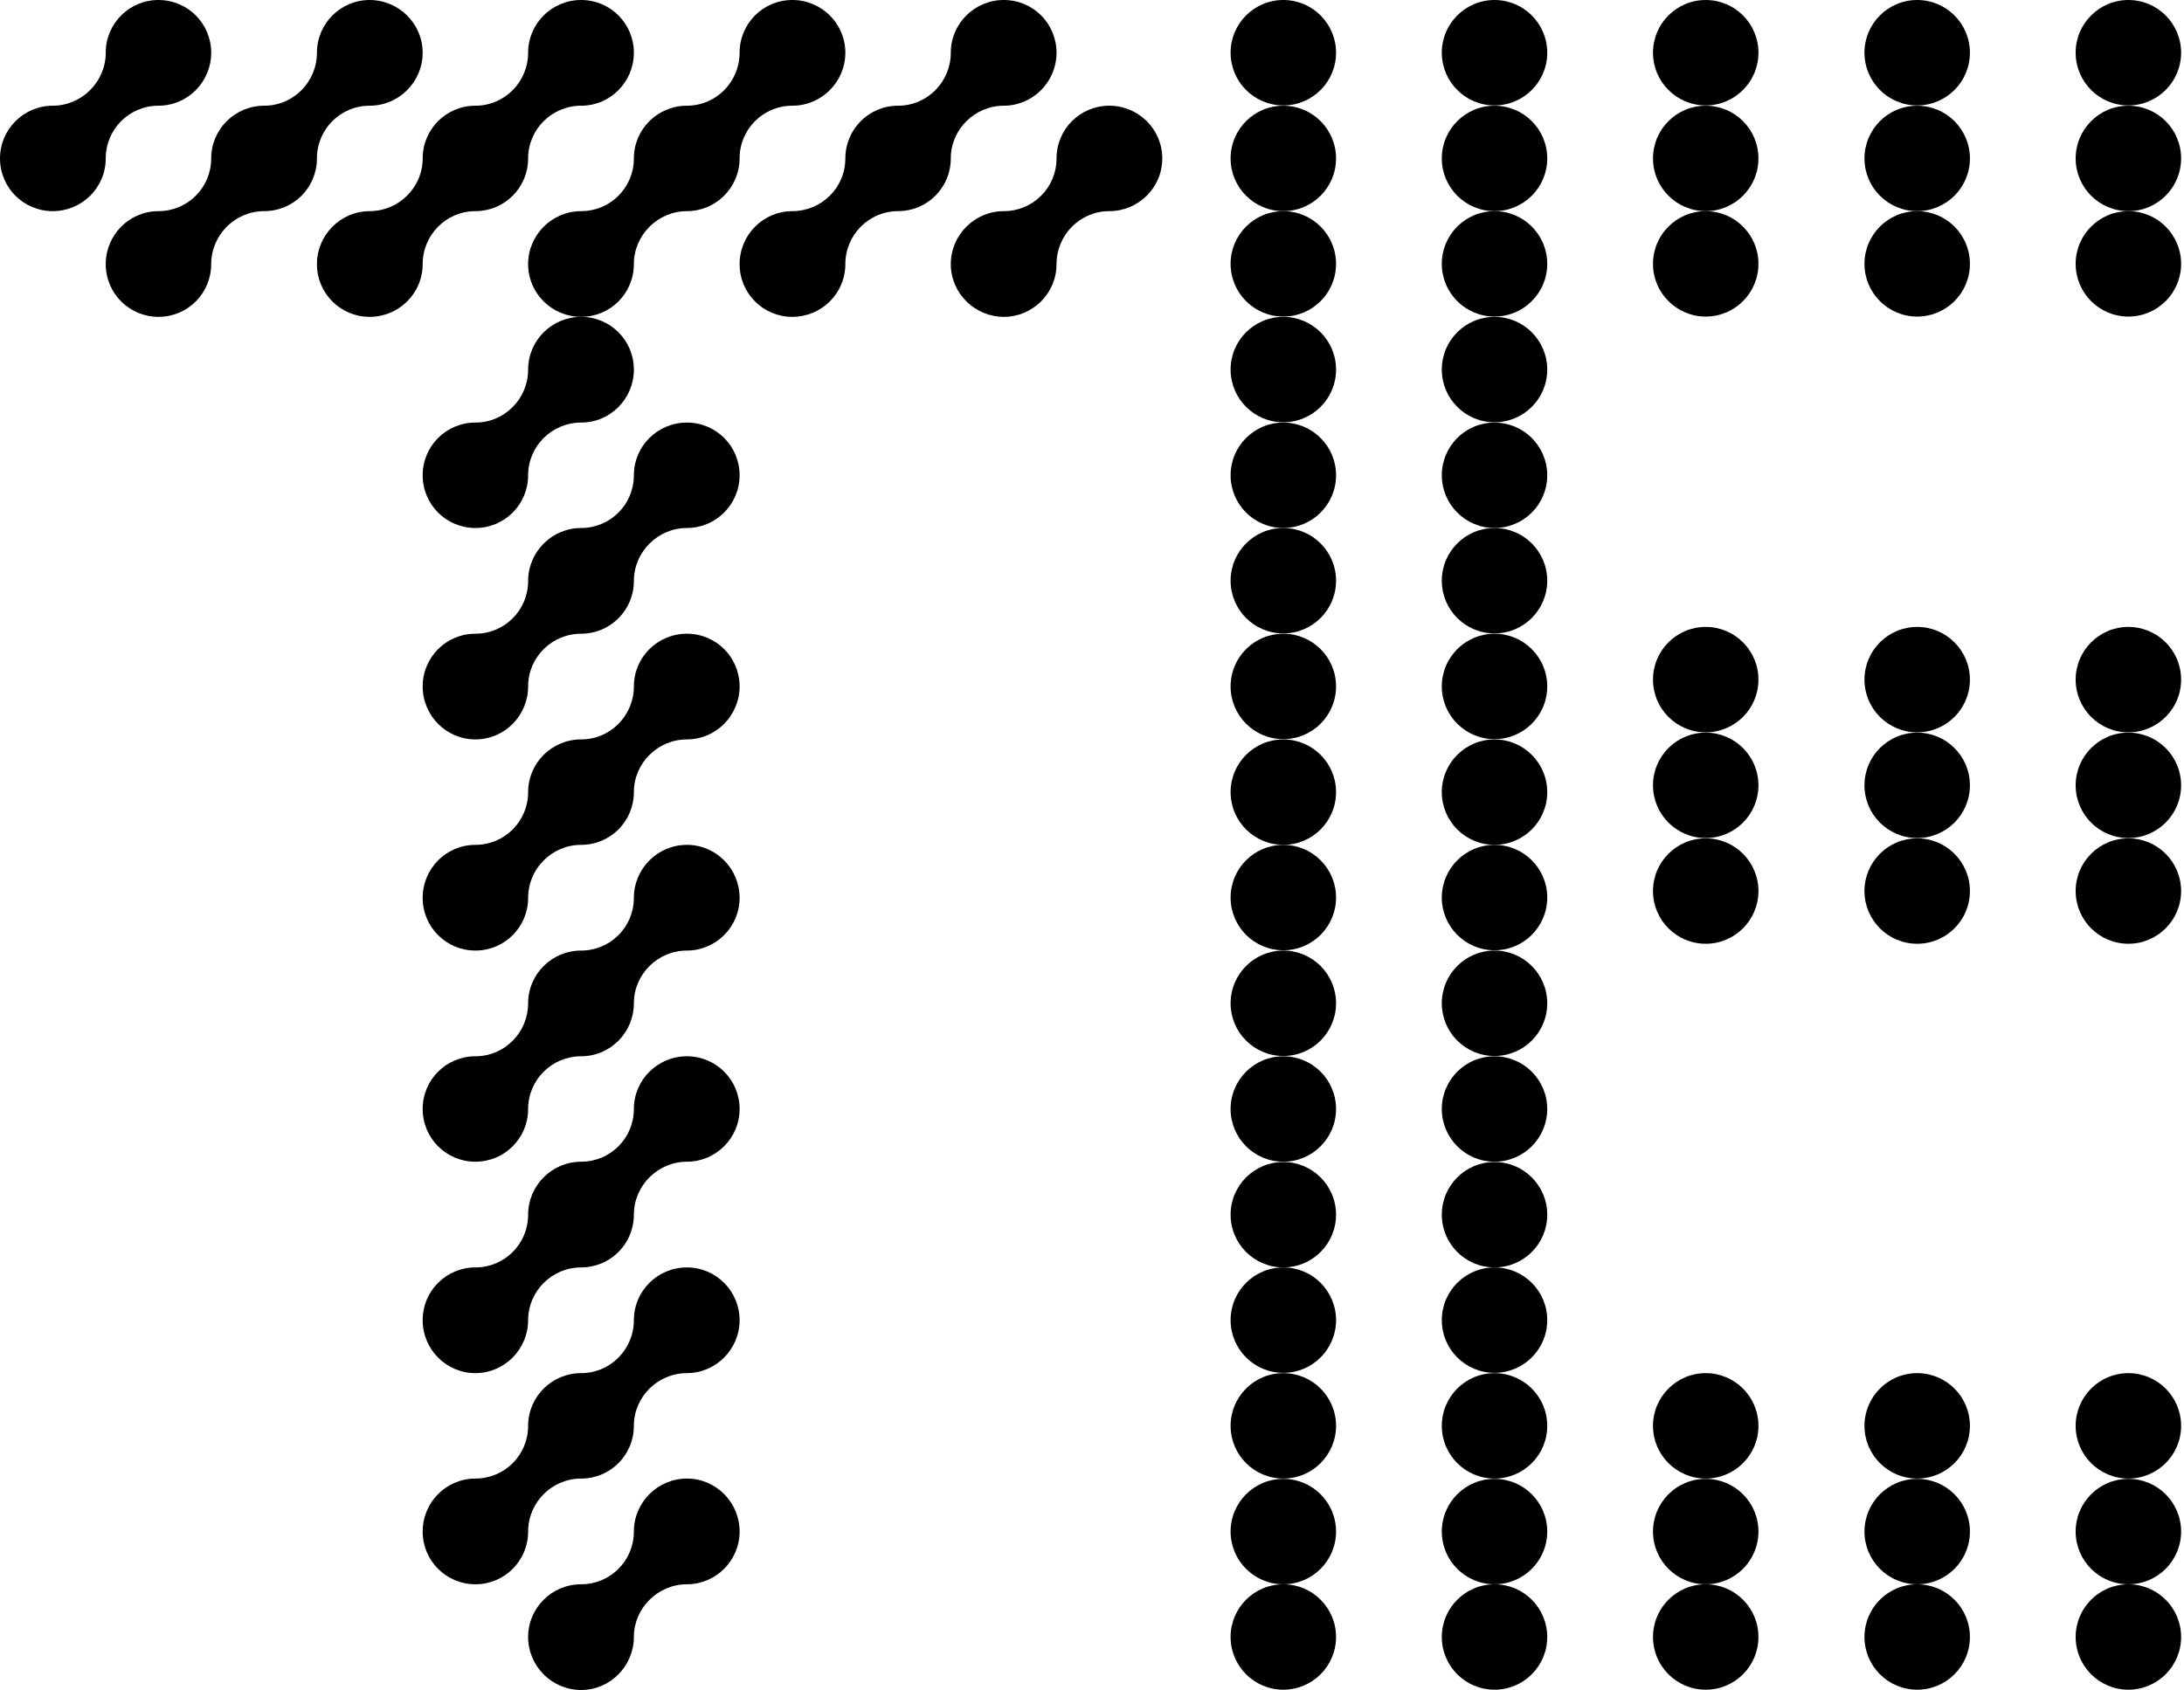 <svg width="646" height="500" viewBox="0 0 646 500" fill="none" xmlns="http://www.w3.org/2000/svg">
<path d="M250.042 15.596C250.042 24.233 242.998 31.276 234.361 31.276C225.725 31.276 218.765 38.236 218.765 46.872C218.765 55.509 211.722 62.469 203.169 62.469C194.616 62.469 187.489 69.512 187.489 78.149C187.489 86.785 180.529 93.745 171.893 93.745C163.256 93.745 156.213 86.785 156.213 78.149C156.213 69.512 163.256 62.469 171.893 62.469C180.529 62.469 187.489 55.509 187.489 46.872C187.489 38.236 194.533 31.276 203.169 31.276C211.806 31.276 218.765 24.233 218.765 15.596C218.765 6.96 225.725 0 234.361 0C242.998 0 250.042 6.96 250.042 15.596Z" fill="black"/>
<path d="M187.49 109.341C187.49 117.978 180.53 125.021 171.894 125.021C163.257 125.021 156.214 131.981 156.214 140.617C156.214 149.254 149.254 156.214 140.618 156.214C131.981 156.214 125.021 149.254 125.021 140.617C125.021 131.981 131.981 125.021 140.618 125.021C149.254 125.021 156.214 117.978 156.214 109.341C156.214 100.705 163.257 93.745 171.894 93.745C180.53 93.745 187.49 100.705 187.49 109.341Z" fill="black"/>
<path d="M218.766 140.617C218.766 149.253 211.723 156.213 203.17 156.213C194.617 156.213 187.49 163.256 187.49 171.893C187.49 180.529 180.53 187.489 171.894 187.489C163.257 187.489 156.214 194.449 156.214 203.085C156.214 211.722 149.254 218.765 140.618 218.765C131.981 218.765 125.021 211.722 125.021 203.085C125.021 194.449 131.981 187.489 140.618 187.489C149.254 187.489 156.214 180.529 156.214 171.893C156.214 163.256 163.257 156.213 171.894 156.213C180.53 156.213 187.49 149.253 187.49 140.617C187.49 131.98 194.533 125.021 203.17 125.021C211.807 125.021 218.766 131.98 218.766 140.617Z" fill="black"/>
<path d="M218.766 203.085C218.766 211.722 211.723 218.765 203.17 218.765C194.617 218.765 187.49 225.725 187.49 234.362C187.49 242.998 180.53 249.958 171.894 249.958C163.257 249.958 156.214 257.001 156.214 265.638C156.214 274.274 149.254 281.234 140.618 281.234C131.981 281.234 125.021 274.274 125.021 265.638C125.021 257.001 131.981 249.958 140.618 249.958C149.254 249.958 156.214 242.998 156.214 234.362C156.214 225.725 163.257 218.765 171.894 218.765C180.53 218.765 187.49 211.722 187.49 203.085C187.49 194.449 194.533 187.489 203.17 187.489C211.807 187.489 218.766 194.449 218.766 203.085Z" fill="black"/>
<path d="M218.766 265.638C218.766 274.275 211.723 281.234 203.17 281.234C194.617 281.234 187.49 288.194 187.49 296.83C187.49 305.467 180.53 312.51 171.894 312.51C163.257 312.51 156.214 319.47 156.214 328.107C156.214 336.743 149.254 343.703 140.618 343.703C131.981 343.703 125.021 336.743 125.021 328.107C125.021 319.47 131.981 312.51 140.618 312.51C149.254 312.51 156.214 305.467 156.214 296.83C156.214 288.194 163.257 281.234 171.894 281.234C180.53 281.234 187.49 274.275 187.49 265.638C187.49 257.001 194.533 249.958 203.17 249.958C211.807 249.958 218.766 257.001 218.766 265.638Z" fill="black"/>
<path d="M218.766 328.107C218.766 336.743 211.723 343.703 203.17 343.703C194.617 343.703 187.49 350.747 187.49 359.383C187.49 368.02 180.53 374.979 171.894 374.979C163.257 374.979 156.214 382.023 156.214 390.575C156.214 399.128 149.254 406.256 140.618 406.256C131.981 406.256 125.021 399.212 125.021 390.575C125.021 381.939 131.981 374.979 140.618 374.979C149.254 374.979 156.214 368.02 156.214 359.383C156.214 350.747 163.257 343.703 171.894 343.703C180.53 343.703 187.49 336.743 187.49 328.107C187.49 319.47 194.533 312.511 203.17 312.511C211.807 312.511 218.766 319.47 218.766 328.107Z" fill="black"/>
<path d="M218.766 390.575C218.766 399.211 211.723 406.255 203.17 406.255C194.617 406.255 187.49 413.214 187.49 421.851C187.49 430.488 180.53 437.447 171.894 437.447C163.257 437.447 156.214 444.491 156.214 453.127C156.214 461.764 149.254 468.723 140.618 468.723C131.981 468.723 125.021 461.764 125.021 453.127C125.021 444.491 131.981 437.447 140.618 437.447C149.254 437.447 156.214 430.488 156.214 421.851C156.214 413.214 163.257 406.255 171.894 406.255C180.53 406.255 187.49 399.211 187.49 390.575C187.49 381.938 194.533 374.979 203.17 374.979C211.807 374.979 218.766 382.022 218.766 390.575Z" fill="black"/>
<path d="M218.765 453.127C218.765 461.764 211.722 468.723 203.169 468.723C194.616 468.723 187.489 475.767 187.489 484.32C187.489 492.872 180.529 500 171.893 500C163.256 500 156.213 492.956 156.213 484.32C156.213 475.683 163.256 468.723 171.893 468.723C180.529 468.723 187.489 461.764 187.489 453.127C187.489 444.491 194.533 437.447 203.169 437.447C211.806 437.447 218.765 444.491 218.765 453.127Z" fill="black"/>
<path d="M343.787 46.873C343.787 55.509 336.743 62.469 328.107 62.469C319.47 62.469 312.511 69.512 312.511 78.149C312.511 86.785 305.467 93.745 296.914 93.745C288.362 93.745 281.234 86.785 281.234 78.149C281.234 69.512 288.278 62.469 296.914 62.469C305.551 62.469 312.511 55.509 312.511 46.873C312.511 38.236 319.47 31.276 328.107 31.276C336.743 31.276 343.787 38.236 343.787 46.873Z" fill="black"/>
<path d="M312.51 15.596C312.51 24.233 305.467 31.276 296.914 31.276C288.361 31.276 281.234 38.236 281.234 46.872C281.234 55.509 274.275 62.469 265.638 62.469C257.001 62.469 250.042 69.512 250.042 78.149C250.042 86.785 242.998 93.745 234.362 93.745C225.725 93.745 218.766 86.785 218.766 78.149C218.766 69.512 225.725 62.469 234.362 62.469C242.998 62.469 250.042 55.509 250.042 46.872C250.042 38.236 257.001 31.276 265.638 31.276C274.275 31.276 281.234 24.233 281.234 15.596C281.234 6.96 288.278 0 296.914 0C305.551 0 312.51 6.96 312.51 15.596Z" fill="black"/>
<path d="M187.49 15.596C187.49 24.233 180.53 31.276 171.894 31.276C163.257 31.276 156.214 38.236 156.214 46.872C156.214 55.509 149.254 62.469 140.618 62.469C131.981 62.469 125.021 69.512 125.021 78.149C125.021 86.785 117.978 93.745 109.341 93.745C100.705 93.745 93.745 86.785 93.745 78.149C93.745 69.512 100.789 62.469 109.341 62.469C117.894 62.469 125.021 55.509 125.021 46.872C125.021 38.236 131.981 31.276 140.618 31.276C149.254 31.276 156.214 24.233 156.214 15.596C156.214 6.96 163.257 0 171.894 0C180.53 0 187.49 6.96 187.49 15.596Z" fill="black"/>
<path d="M125.021 15.596C125.021 24.233 117.978 31.276 109.341 31.276C100.704 31.276 93.745 38.236 93.745 46.872C93.745 55.509 86.785 62.469 78.149 62.469C69.512 62.469 62.469 69.512 62.469 78.149C62.469 86.785 55.509 93.745 46.873 93.745C38.236 93.745 31.276 86.785 31.276 78.149C31.276 69.512 38.236 62.469 46.873 62.469C55.509 62.469 62.469 55.509 62.469 46.872C62.469 38.236 69.512 31.276 78.149 31.276C86.785 31.276 93.745 24.233 93.745 15.596C93.745 6.96 100.788 0 109.341 0C117.894 0 125.021 6.96 125.021 15.596Z" fill="black"/>
<path d="M62.469 15.596C62.469 24.233 55.509 31.276 46.872 31.276C38.236 31.276 31.276 38.236 31.276 46.872C31.276 55.509 24.233 62.469 15.596 62.469C6.96 62.469 0 55.509 0 46.872C0 38.236 7.043 31.276 15.596 31.276C24.149 31.276 31.276 24.233 31.276 15.596C31.276 6.96 38.236 0 46.872 0C55.509 0 62.469 6.96 62.469 15.596Z" fill="black"/>
<path d="M379.592 31.192C388.206 31.192 395.188 24.21 395.188 15.596C395.188 6.983 388.206 0 379.592 0C370.979 0 363.996 6.983 363.996 15.596C363.996 24.21 370.979 31.192 379.592 31.192Z" fill="black"/>
<path d="M442.061 31.192C450.675 31.192 457.657 24.21 457.657 15.596C457.657 6.983 450.675 0 442.061 0C433.447 0 426.465 6.983 426.465 15.596C426.465 24.21 433.447 31.192 442.061 31.192Z" fill="black"/>
<path d="M379.592 62.469C388.206 62.469 395.188 55.486 395.188 46.873C395.188 38.259 388.206 31.276 379.592 31.276C370.979 31.276 363.996 38.259 363.996 46.873C363.996 55.486 370.979 62.469 379.592 62.469Z" fill="black"/>
<path d="M442.061 62.469C450.675 62.469 457.657 55.486 457.657 46.873C457.657 38.259 450.675 31.276 442.061 31.276C433.447 31.276 426.465 38.259 426.465 46.873C426.465 55.486 433.447 62.469 442.061 62.469Z" fill="black"/>
<path d="M379.592 93.661C388.206 93.661 395.188 86.678 395.188 78.065C395.188 69.451 388.206 62.469 379.592 62.469C370.979 62.469 363.996 69.451 363.996 78.065C363.996 86.678 370.979 93.661 379.592 93.661Z" fill="black"/>
<path d="M442.061 93.661C450.675 93.661 457.657 86.678 457.657 78.065C457.657 69.451 450.675 62.469 442.061 62.469C433.447 62.469 426.465 69.451 426.465 78.065C426.465 86.678 433.447 93.661 442.061 93.661Z" fill="black"/>
<path d="M379.592 124.937C388.206 124.937 395.188 117.955 395.188 109.341C395.188 100.728 388.206 93.745 379.592 93.745C370.979 93.745 363.996 100.728 363.996 109.341C363.996 117.955 370.979 124.937 379.592 124.937Z" fill="black"/>
<path d="M442.061 124.937C450.675 124.937 457.657 117.955 457.657 109.341C457.657 100.728 450.675 93.745 442.061 93.745C433.447 93.745 426.465 100.728 426.465 109.341C426.465 117.955 433.447 124.937 442.061 124.937Z" fill="black"/>
<path d="M379.592 156.213C388.206 156.213 395.188 149.23 395.188 140.617C395.188 132.003 388.206 125.021 379.592 125.021C370.979 125.021 363.996 132.003 363.996 140.617C363.996 149.23 370.979 156.213 379.592 156.213Z" fill="black"/>
<path d="M442.061 156.213C450.675 156.213 457.657 149.23 457.657 140.617C457.657 132.003 450.675 125.021 442.061 125.021C433.447 125.021 426.465 132.003 426.465 140.617C426.465 149.23 433.447 156.213 442.061 156.213Z" fill="black"/>
<path d="M379.592 187.405C388.206 187.405 395.188 180.423 395.188 171.809C395.188 163.196 388.206 156.213 379.592 156.213C370.979 156.213 363.996 163.196 363.996 171.809C363.996 180.423 370.979 187.405 379.592 187.405Z" fill="black"/>
<path d="M442.061 187.405C450.675 187.405 457.657 180.423 457.657 171.809C457.657 163.196 450.675 156.213 442.061 156.213C433.447 156.213 426.465 163.196 426.465 171.809C426.465 180.423 433.447 187.405 442.061 187.405Z" fill="black"/>
<path d="M379.592 218.682C388.206 218.682 395.188 211.699 395.188 203.085C395.188 194.472 388.206 187.489 379.592 187.489C370.979 187.489 363.996 194.472 363.996 203.085C363.996 211.699 370.979 218.682 379.592 218.682Z" fill="black"/>
<path d="M442.061 218.682C450.675 218.682 457.657 211.699 457.657 203.085C457.657 194.472 450.675 187.489 442.061 187.489C433.447 187.489 426.465 194.472 426.465 203.085C426.465 211.699 433.447 218.682 442.061 218.682Z" fill="black"/>
<path d="M379.592 249.958C388.206 249.958 395.188 242.975 395.188 234.362C395.188 225.748 388.206 218.766 379.592 218.766C370.979 218.766 363.996 225.748 363.996 234.362C363.996 242.975 370.979 249.958 379.592 249.958Z" fill="black"/>
<path d="M442.061 249.958C450.675 249.958 457.657 242.975 457.657 234.362C457.657 225.748 450.675 218.766 442.061 218.766C433.447 218.766 426.465 225.748 426.465 234.362C426.465 242.975 433.447 249.958 442.061 249.958Z" fill="black"/>
<path d="M379.592 281.15C388.206 281.15 395.188 274.168 395.188 265.554C395.188 256.941 388.206 249.958 379.592 249.958C370.979 249.958 363.996 256.941 363.996 265.554C363.996 274.168 370.979 281.15 379.592 281.15Z" fill="black"/>
<path d="M442.061 281.15C450.675 281.15 457.657 274.168 457.657 265.554C457.657 256.941 450.675 249.958 442.061 249.958C433.447 249.958 426.465 256.941 426.465 265.554C426.465 274.168 433.447 281.15 442.061 281.15Z" fill="black"/>
<path d="M379.592 312.427C388.206 312.427 395.188 305.444 395.188 296.831C395.188 288.217 388.206 281.234 379.592 281.234C370.979 281.234 363.996 288.217 363.996 296.831C363.996 305.444 370.979 312.427 379.592 312.427Z" fill="black"/>
<path d="M442.061 312.427C450.675 312.427 457.657 305.444 457.657 296.831C457.657 288.217 450.675 281.234 442.061 281.234C433.447 281.234 426.465 288.217 426.465 296.831C426.465 305.444 433.447 312.427 442.061 312.427Z" fill="black"/>
<path d="M379.592 343.703C388.206 343.703 395.188 336.72 395.188 328.107C395.188 319.493 388.206 312.511 379.592 312.511C370.979 312.511 363.996 319.493 363.996 328.107C363.996 336.72 370.979 343.703 379.592 343.703Z" fill="black"/>
<path d="M442.061 343.703C450.675 343.703 457.657 336.72 457.657 328.107C457.657 319.493 450.675 312.511 442.061 312.511C433.447 312.511 426.465 319.493 426.465 328.107C426.465 336.72 433.447 343.703 442.061 343.703Z" fill="black"/>
<path d="M379.592 374.979C388.206 374.979 395.188 367.997 395.188 359.383C395.188 350.77 388.206 343.787 379.592 343.787C370.979 343.787 363.996 350.77 363.996 359.383C363.996 367.997 370.979 374.979 379.592 374.979Z" fill="black"/>
<path d="M442.061 374.979C450.675 374.979 457.657 367.997 457.657 359.383C457.657 350.77 450.675 343.787 442.061 343.787C433.447 343.787 426.465 350.77 426.465 359.383C426.465 367.997 433.447 374.979 442.061 374.979Z" fill="black"/>
<path d="M379.592 406.172C388.206 406.172 395.188 399.189 395.188 390.576C395.188 381.962 388.206 374.979 379.592 374.979C370.979 374.979 363.996 381.962 363.996 390.576C363.996 399.189 370.979 406.172 379.592 406.172Z" fill="black"/>
<path d="M442.061 406.172C450.675 406.172 457.657 399.189 457.657 390.576C457.657 381.962 450.675 374.979 442.061 374.979C433.447 374.979 426.465 381.962 426.465 390.576C426.465 399.189 433.447 406.172 442.061 406.172Z" fill="black"/>
<path d="M379.592 437.447C388.206 437.447 395.188 430.465 395.188 421.851C395.188 413.238 388.206 406.255 379.592 406.255C370.979 406.255 363.996 413.238 363.996 421.851C363.996 430.465 370.979 437.447 379.592 437.447Z" fill="black"/>
<path d="M442.061 437.447C450.675 437.447 457.657 430.465 457.657 421.851C457.657 413.238 450.675 406.255 442.061 406.255C433.447 406.255 426.465 413.238 426.465 421.851C426.465 430.465 433.447 437.447 442.061 437.447Z" fill="black"/>
<path d="M379.592 468.724C388.206 468.724 395.188 461.741 395.188 453.127C395.188 444.514 388.206 437.531 379.592 437.531C370.979 437.531 363.996 444.514 363.996 453.127C363.996 461.741 370.979 468.724 379.592 468.724Z" fill="black"/>
<path d="M442.061 468.724C450.675 468.724 457.657 461.741 457.657 453.127C457.657 444.514 450.675 437.531 442.061 437.531C433.447 437.531 426.465 444.514 426.465 453.127C426.465 461.741 433.447 468.724 442.061 468.724Z" fill="black"/>
<path d="M379.592 499.916C388.206 499.916 395.188 492.933 395.188 484.32C395.188 475.706 388.206 468.724 379.592 468.724C370.979 468.724 363.996 475.706 363.996 484.32C363.996 492.933 370.979 499.916 379.592 499.916Z" fill="black"/>
<path d="M442.061 499.916C450.675 499.916 457.657 492.933 457.657 484.32C457.657 475.706 450.675 468.724 442.061 468.724C433.447 468.724 426.465 475.706 426.465 484.32C426.465 492.933 433.447 499.916 442.061 499.916Z" fill="black"/>
<path d="M567.082 31.192C575.695 31.192 582.678 24.21 582.678 15.596C582.678 6.983 575.695 0 567.082 0C558.468 0 551.485 6.983 551.485 15.596C551.485 24.21 558.468 31.192 567.082 31.192Z" fill="black"/>
<path d="M567.082 62.469C575.695 62.469 582.678 55.486 582.678 46.873C582.678 38.259 575.695 31.276 567.082 31.276C558.468 31.276 551.485 38.259 551.485 46.873C551.485 55.486 558.468 62.469 567.082 62.469Z" fill="black"/>
<path d="M567.082 93.661C575.695 93.661 582.678 86.678 582.678 78.065C582.678 69.451 575.695 62.469 567.082 62.469C558.468 62.469 551.485 69.451 551.485 78.065C551.485 86.678 558.468 93.661 567.082 93.661Z" fill="black"/>
<path d="M504.53 31.192C513.143 31.192 520.126 24.21 520.126 15.596C520.126 6.983 513.143 0 504.53 0C495.916 0 488.934 6.983 488.934 15.596C488.934 24.21 495.916 31.192 504.53 31.192Z" fill="black"/>
<path d="M504.53 62.469C513.143 62.469 520.126 55.486 520.126 46.873C520.126 38.259 513.143 31.276 504.53 31.276C495.916 31.276 488.934 38.259 488.934 46.873C488.934 55.486 495.916 62.469 504.53 62.469Z" fill="black"/>
<path d="M504.53 93.661C513.143 93.661 520.126 86.678 520.126 78.065C520.126 69.451 513.143 62.469 504.53 62.469C495.916 62.469 488.934 69.451 488.934 78.065C488.934 86.678 495.916 93.661 504.53 93.661Z" fill="black"/>
<path d="M629.55 31.192C638.164 31.192 645.146 24.21 645.146 15.596C645.146 6.983 638.164 0 629.55 0C620.937 0 613.954 6.983 613.954 15.596C613.954 24.21 620.937 31.192 629.55 31.192Z" fill="black"/>
<path d="M629.55 62.469C638.164 62.469 645.146 55.486 645.146 46.873C645.146 38.259 638.164 31.276 629.55 31.276C620.937 31.276 613.954 38.259 613.954 46.873C613.954 55.486 620.937 62.469 629.55 62.469Z" fill="black"/>
<path d="M629.55 93.661C638.164 93.661 645.146 86.678 645.146 78.065C645.146 69.451 638.164 62.469 629.55 62.469C620.937 62.469 613.954 69.451 613.954 78.065C613.954 86.678 620.937 93.661 629.55 93.661Z" fill="black"/>
<path d="M567.082 216.67C575.695 216.67 582.678 209.687 582.678 201.074C582.678 192.46 575.695 185.478 567.082 185.478C558.468 185.478 551.485 192.46 551.485 201.074C551.485 209.687 558.468 216.67 567.082 216.67Z" fill="black"/>
<path d="M567.082 247.945C575.695 247.945 582.678 240.963 582.678 232.349C582.678 223.736 575.695 216.753 567.082 216.753C558.468 216.753 551.485 223.736 551.485 232.349C551.485 240.963 558.468 247.945 567.082 247.945Z" fill="black"/>
<path d="M567.082 279.222C575.695 279.222 582.678 272.239 582.678 263.625C582.678 255.012 575.695 248.029 567.082 248.029C558.468 248.029 551.485 255.012 551.485 263.625C551.485 272.239 558.468 279.222 567.082 279.222Z" fill="black"/>
<path d="M504.53 216.67C513.143 216.67 520.126 209.687 520.126 201.074C520.126 192.46 513.143 185.478 504.53 185.478C495.916 185.478 488.934 192.46 488.934 201.074C488.934 209.687 495.916 216.67 504.53 216.67Z" fill="black"/>
<path d="M504.53 247.945C513.143 247.945 520.126 240.963 520.126 232.349C520.126 223.736 513.143 216.753 504.53 216.753C495.916 216.753 488.934 223.736 488.934 232.349C488.934 240.963 495.916 247.945 504.53 247.945Z" fill="black"/>
<path d="M504.53 279.222C513.143 279.222 520.126 272.239 520.126 263.625C520.126 255.012 513.143 248.029 504.53 248.029C495.916 248.029 488.934 255.012 488.934 263.625C488.934 272.239 495.916 279.222 504.53 279.222Z" fill="black"/>
<path d="M629.55 216.67C638.164 216.67 645.146 209.687 645.146 201.074C645.146 192.46 638.164 185.478 629.55 185.478C620.937 185.478 613.954 192.46 613.954 201.074C613.954 209.687 620.937 216.67 629.55 216.67Z" fill="black"/>
<path d="M629.55 247.945C638.164 247.945 645.146 240.963 645.146 232.349C645.146 223.736 638.164 216.753 629.55 216.753C620.937 216.753 613.954 223.736 613.954 232.349C613.954 240.963 620.937 247.945 629.55 247.945Z" fill="black"/>
<path d="M629.55 279.222C638.164 279.222 645.146 272.239 645.146 263.625C645.146 255.012 638.164 248.029 629.55 248.029C620.937 248.029 613.954 255.012 613.954 263.625C613.954 272.239 620.937 279.222 629.55 279.222Z" fill="black"/>
<path d="M567.082 437.447C575.695 437.447 582.678 430.465 582.678 421.851C582.678 413.238 575.695 406.255 567.082 406.255C558.468 406.255 551.485 413.238 551.485 421.851C551.485 430.465 558.468 437.447 567.082 437.447Z" fill="black"/>
<path d="M567.082 468.724C575.695 468.724 582.678 461.741 582.678 453.127C582.678 444.514 575.695 437.531 567.082 437.531C558.468 437.531 551.485 444.514 551.485 453.127C551.485 461.741 558.468 468.724 567.082 468.724Z" fill="black"/>
<path d="M567.082 499.916C575.695 499.916 582.678 492.933 582.678 484.32C582.678 475.706 575.695 468.724 567.082 468.724C558.468 468.724 551.485 475.706 551.485 484.32C551.485 492.933 558.468 499.916 567.082 499.916Z" fill="black"/>
<path d="M504.53 437.447C513.143 437.447 520.126 430.465 520.126 421.851C520.126 413.238 513.143 406.255 504.53 406.255C495.916 406.255 488.934 413.238 488.934 421.851C488.934 430.465 495.916 437.447 504.53 437.447Z" fill="black"/>
<path d="M504.53 468.724C513.143 468.724 520.126 461.741 520.126 453.127C520.126 444.514 513.143 437.531 504.53 437.531C495.916 437.531 488.934 444.514 488.934 453.127C488.934 461.741 495.916 468.724 504.53 468.724Z" fill="black"/>
<path d="M504.53 499.916C513.143 499.916 520.126 492.933 520.126 484.32C520.126 475.706 513.143 468.724 504.53 468.724C495.916 468.724 488.934 475.706 488.934 484.32C488.934 492.933 495.916 499.916 504.53 499.916Z" fill="black"/>
<path d="M629.55 437.447C638.164 437.447 645.146 430.465 645.146 421.851C645.146 413.238 638.164 406.255 629.55 406.255C620.937 406.255 613.954 413.238 613.954 421.851C613.954 430.465 620.937 437.447 629.55 437.447Z" fill="black"/>
<path d="M629.55 468.724C638.164 468.724 645.146 461.741 645.146 453.127C645.146 444.514 638.164 437.531 629.55 437.531C620.937 437.531 613.954 444.514 613.954 453.127C613.954 461.741 620.937 468.724 629.55 468.724Z" fill="black"/>
<path d="M629.55 499.916C638.164 499.916 645.146 492.933 645.146 484.32C645.146 475.706 638.164 468.724 629.55 468.724C620.937 468.724 613.954 475.706 613.954 484.32C613.954 492.933 620.937 499.916 629.55 499.916Z" fill="black"/>
</svg>
